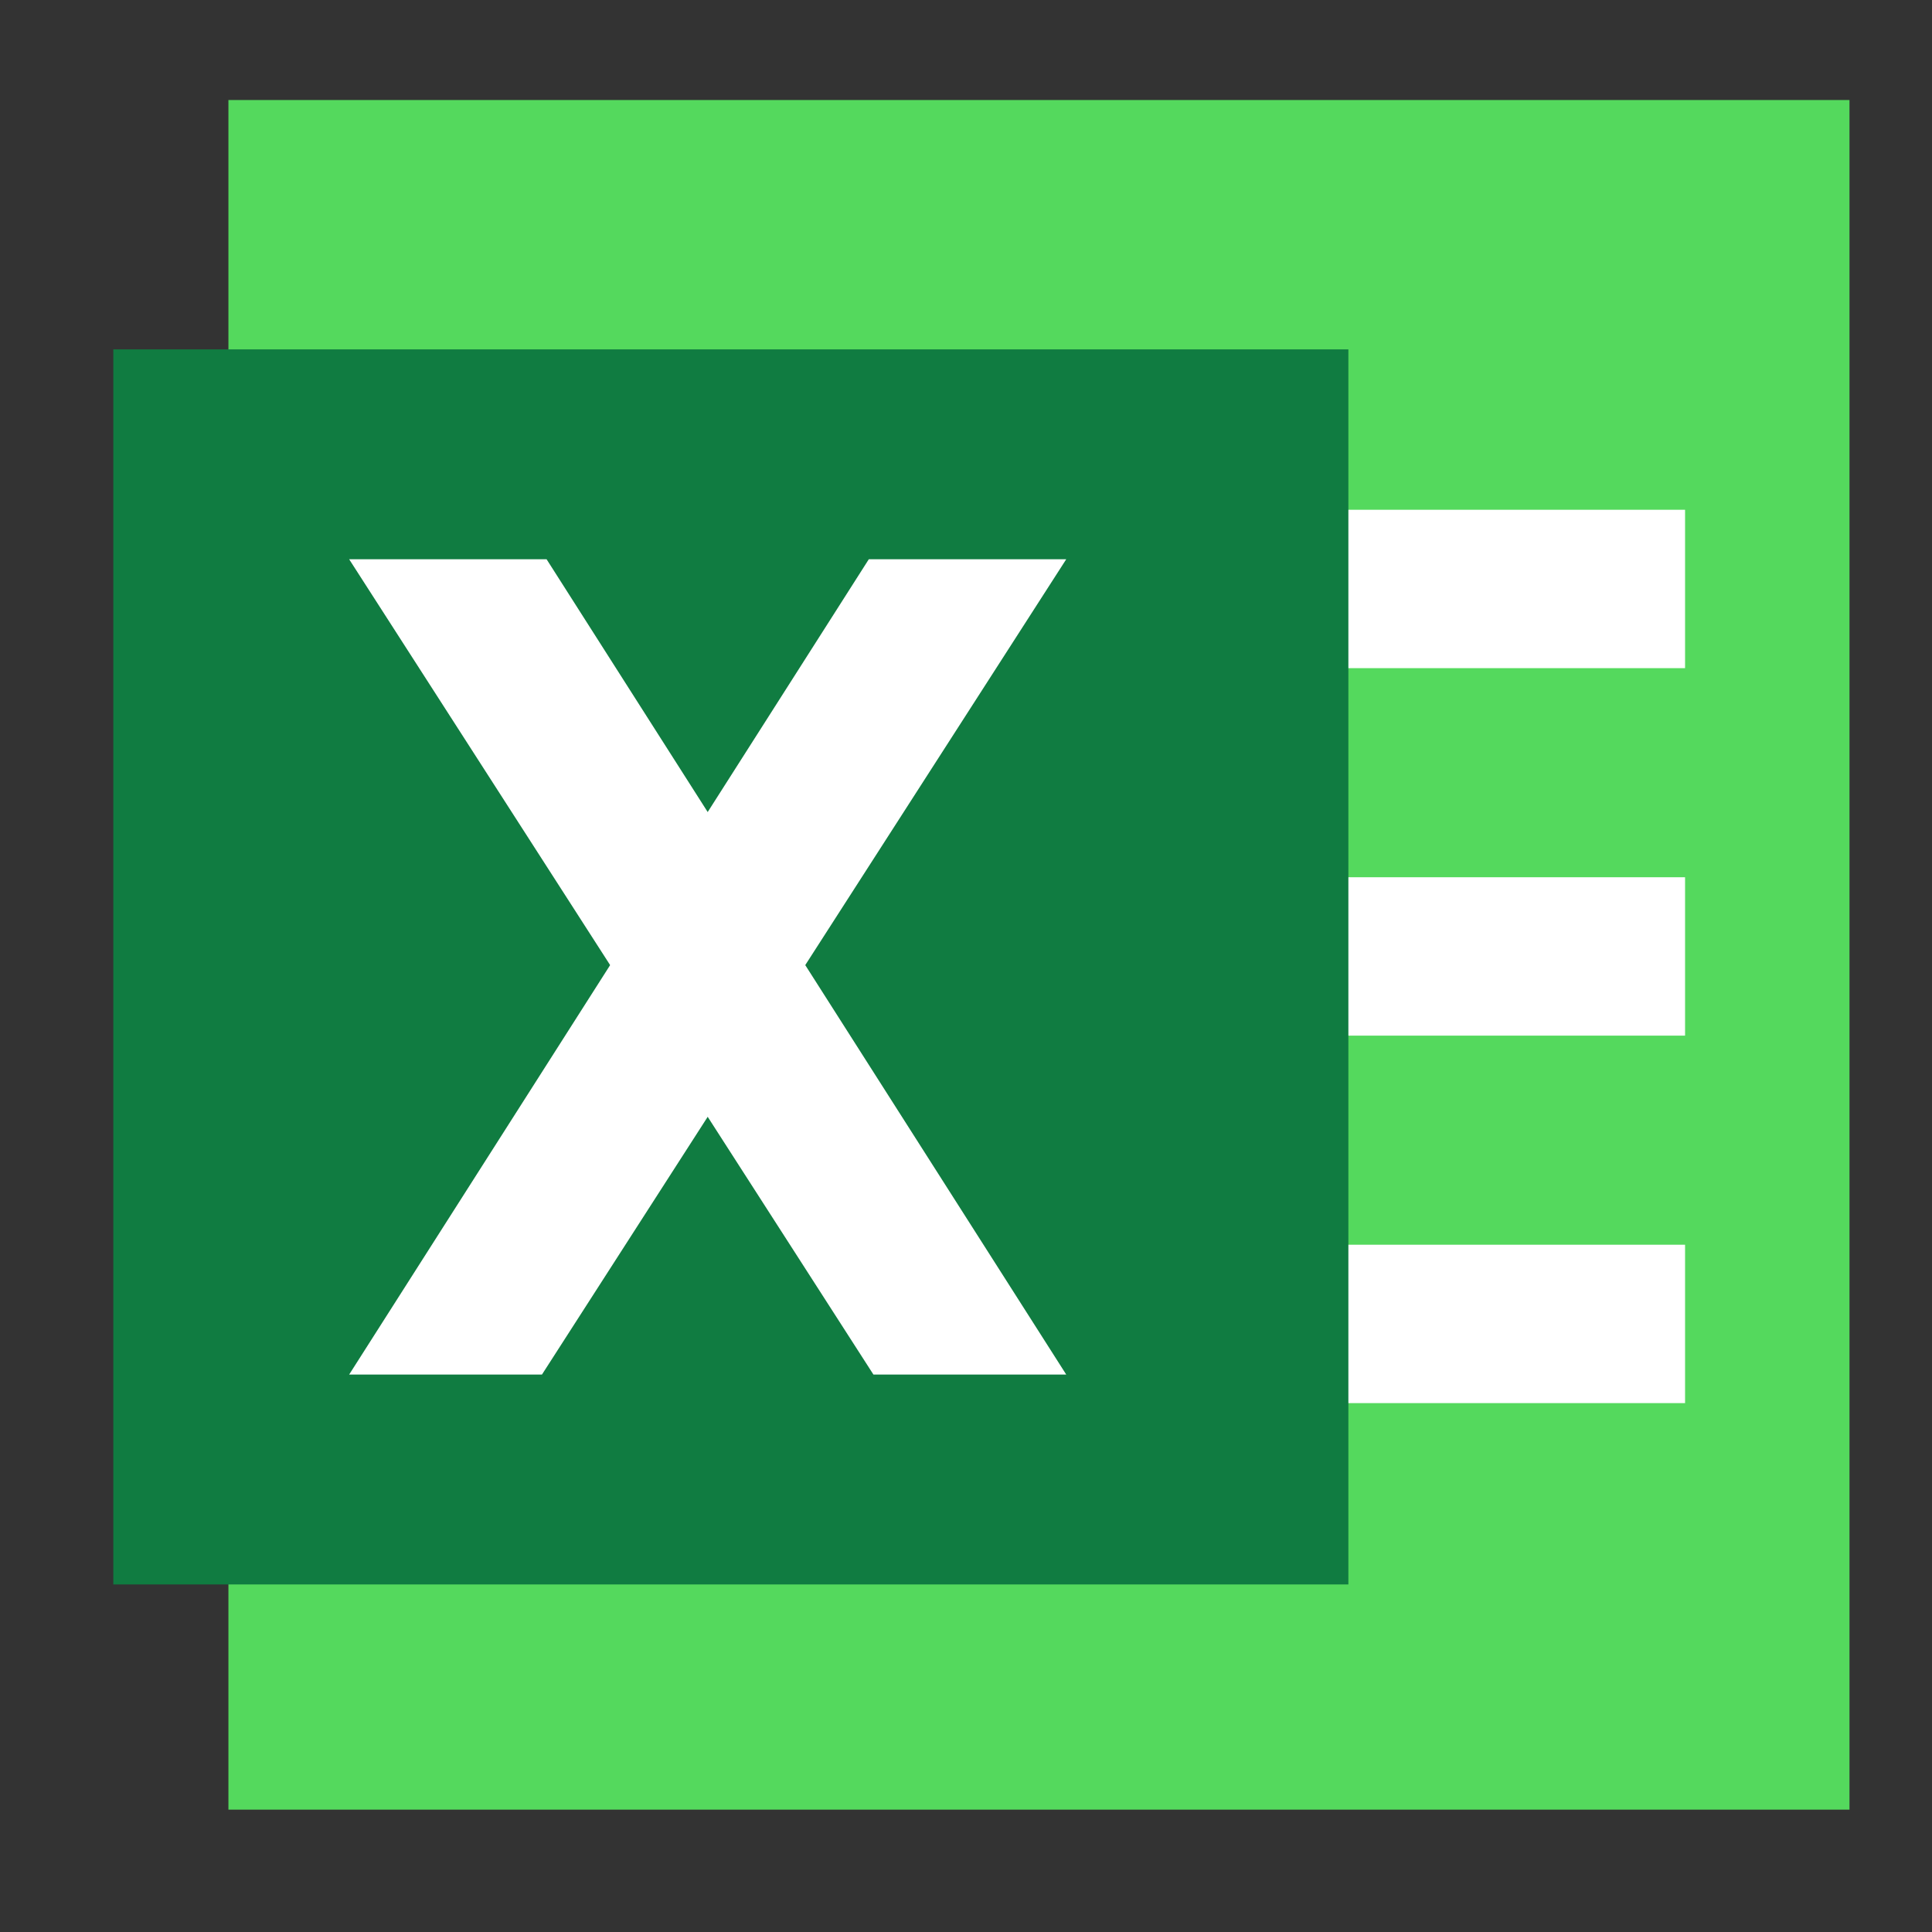 <?xml version="1.0" encoding="UTF-8"?>
<svg id="Layer_1" data-name="Layer 1" xmlns="http://www.w3.org/2000/svg" viewBox="0 0 96 96">
  <rect x="0" y="0" width="96" height="96" fill="#333333" stroke="none"/>
  <defs>
    <style>
      .cls-1 {
        fill: #54d95d;
      }

      .cls-2 {
        fill: #fff;
      }

      .cls-3 {
        fill: #107c41;
      }
    </style>
  </defs>
  <rect class="cls-1" x="11.35" y="4.97" width="80.55" height="84.95"/>
  <rect class="cls-2" x="53.84" y="25.33" width="29.89" height="7.87"/>
  <rect class="cls-2" x="53.84" y="43.59" width="29.89" height="7.87"/>
  <rect class="cls-2" x="53.84" y="61.85" width="29.89" height="7.87"/>
  <rect class="cls-3" x="5.63" y="17.36" width="61.37" height="61.37"/>
  <polygon class="cls-2" points="17.35 27.79 27.16 27.79 52.98 68.3 43.4 68.3 17.35 27.79"/>
  <polygon class="cls-2" points="52.98 27.79 43.17 27.79 17.35 68.3 26.93 68.3 52.98 27.79"/>
</svg>